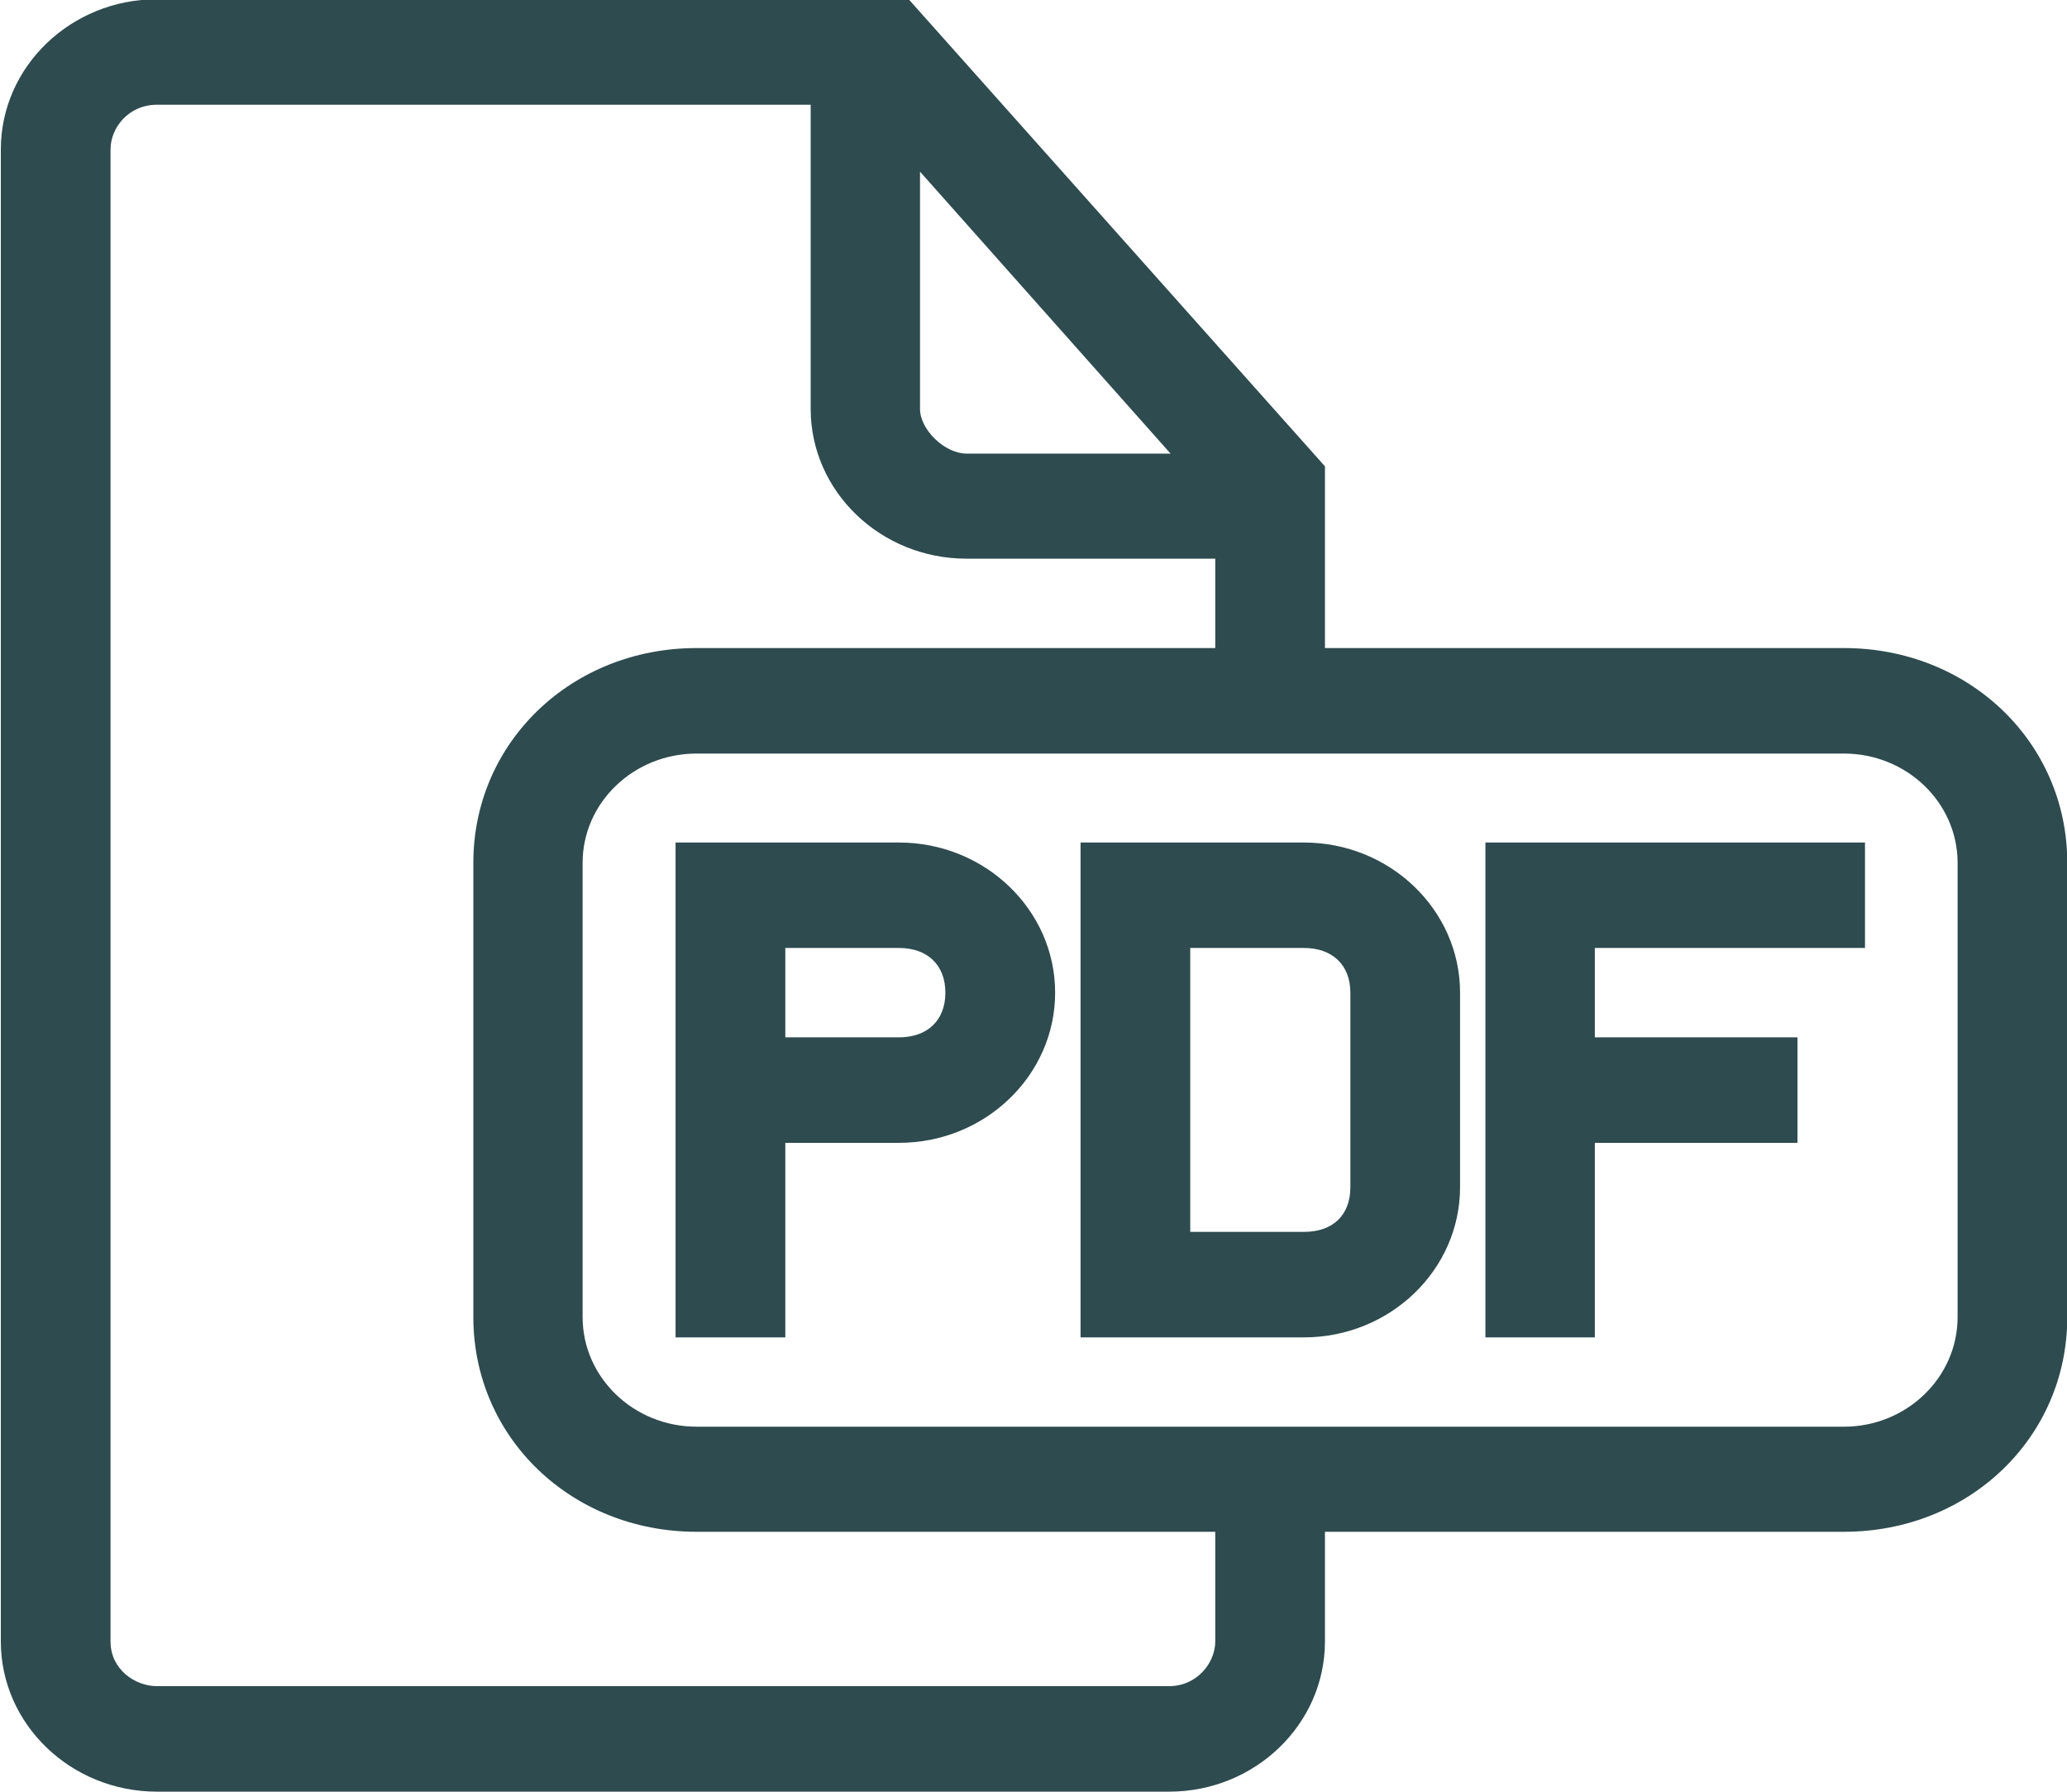 <svg xmlns="http://www.w3.org/2000/svg" xmlns:xlink="http://www.w3.org/1999/xlink" preserveAspectRatio="xMidYMid" width="30" height="26" viewBox="0 0 30 26">
  <defs>
    <style>
      .cls-1 {
        fill: #2e4b4f;
        fill-rule: evenodd;
      }
    </style>
  </defs>
  <path d="M26.762,22.228 L19.230,22.228 L19.230,23.820 C19.230,25.021 18.215,25.999 16.969,25.999 L2.279,25.999 C1.029,25.999 0.012,25.021 0.012,23.820 L0.012,2.169 C0.012,0.967 1.029,-0.011 2.279,-0.011 L13.188,-0.011 L19.230,6.767 L19.230,9.404 L26.762,9.404 C28.580,9.404 30.004,10.773 30.004,12.520 L30.004,19.113 C30.004,20.860 28.580,22.228 26.762,22.228 ZM13.353,2.491 L13.353,5.933 C13.353,6.236 13.712,6.582 14.027,6.582 L16.989,6.582 L13.353,2.491 ZM17.638,8.107 L14.027,8.107 C12.781,8.107 11.766,7.132 11.766,5.933 L11.766,1.520 L2.279,1.520 C1.862,1.520 1.604,1.857 1.604,2.169 L1.604,23.820 C1.604,24.220 1.954,24.468 2.279,24.468 L16.969,24.468 C17.369,24.468 17.638,24.133 17.638,23.820 L17.638,22.228 L10.111,22.228 C8.293,22.228 6.870,20.860 6.870,19.113 L6.870,12.520 C6.870,10.773 8.293,9.404 10.111,9.404 L17.638,9.404 L17.638,8.107 ZM28.412,12.520 C28.412,11.646 27.672,10.935 26.762,10.935 L10.111,10.935 C9.198,10.935 8.456,11.646 8.456,12.520 L8.456,19.113 C8.456,19.989 9.198,20.703 10.111,20.703 L26.762,20.703 C27.672,20.703 28.412,19.989 28.412,19.113 L28.412,12.520 ZM23.147,15.053 L26.088,15.053 L26.088,16.584 L23.147,16.584 L23.147,19.407 L21.559,19.407 L21.559,12.226 L27.068,12.226 L27.068,13.756 L23.147,13.756 L23.147,15.053 ZM18.924,19.407 L15.683,19.407 L15.683,12.226 L18.924,12.226 C20.174,12.226 21.191,13.204 21.191,14.405 L21.191,17.227 C21.191,18.429 20.174,19.407 18.924,19.407 ZM19.599,14.405 C19.599,14.005 19.340,13.756 18.924,13.756 L17.275,13.756 L17.275,17.876 L18.924,17.876 C19.346,17.876 19.599,17.634 19.599,17.227 L19.599,14.405 ZM13.047,16.584 L11.398,16.584 L11.398,19.407 L9.805,19.407 L9.805,12.226 L13.047,12.226 C14.297,12.226 15.314,13.204 15.314,14.405 C15.314,15.606 14.297,16.584 13.047,16.584 ZM13.047,13.756 L11.398,13.756 L11.398,15.053 L13.047,15.053 C13.463,15.053 13.721,14.805 13.721,14.405 C13.721,14.005 13.463,13.756 13.047,13.756 Z" class="cls-1"/>
</svg>
